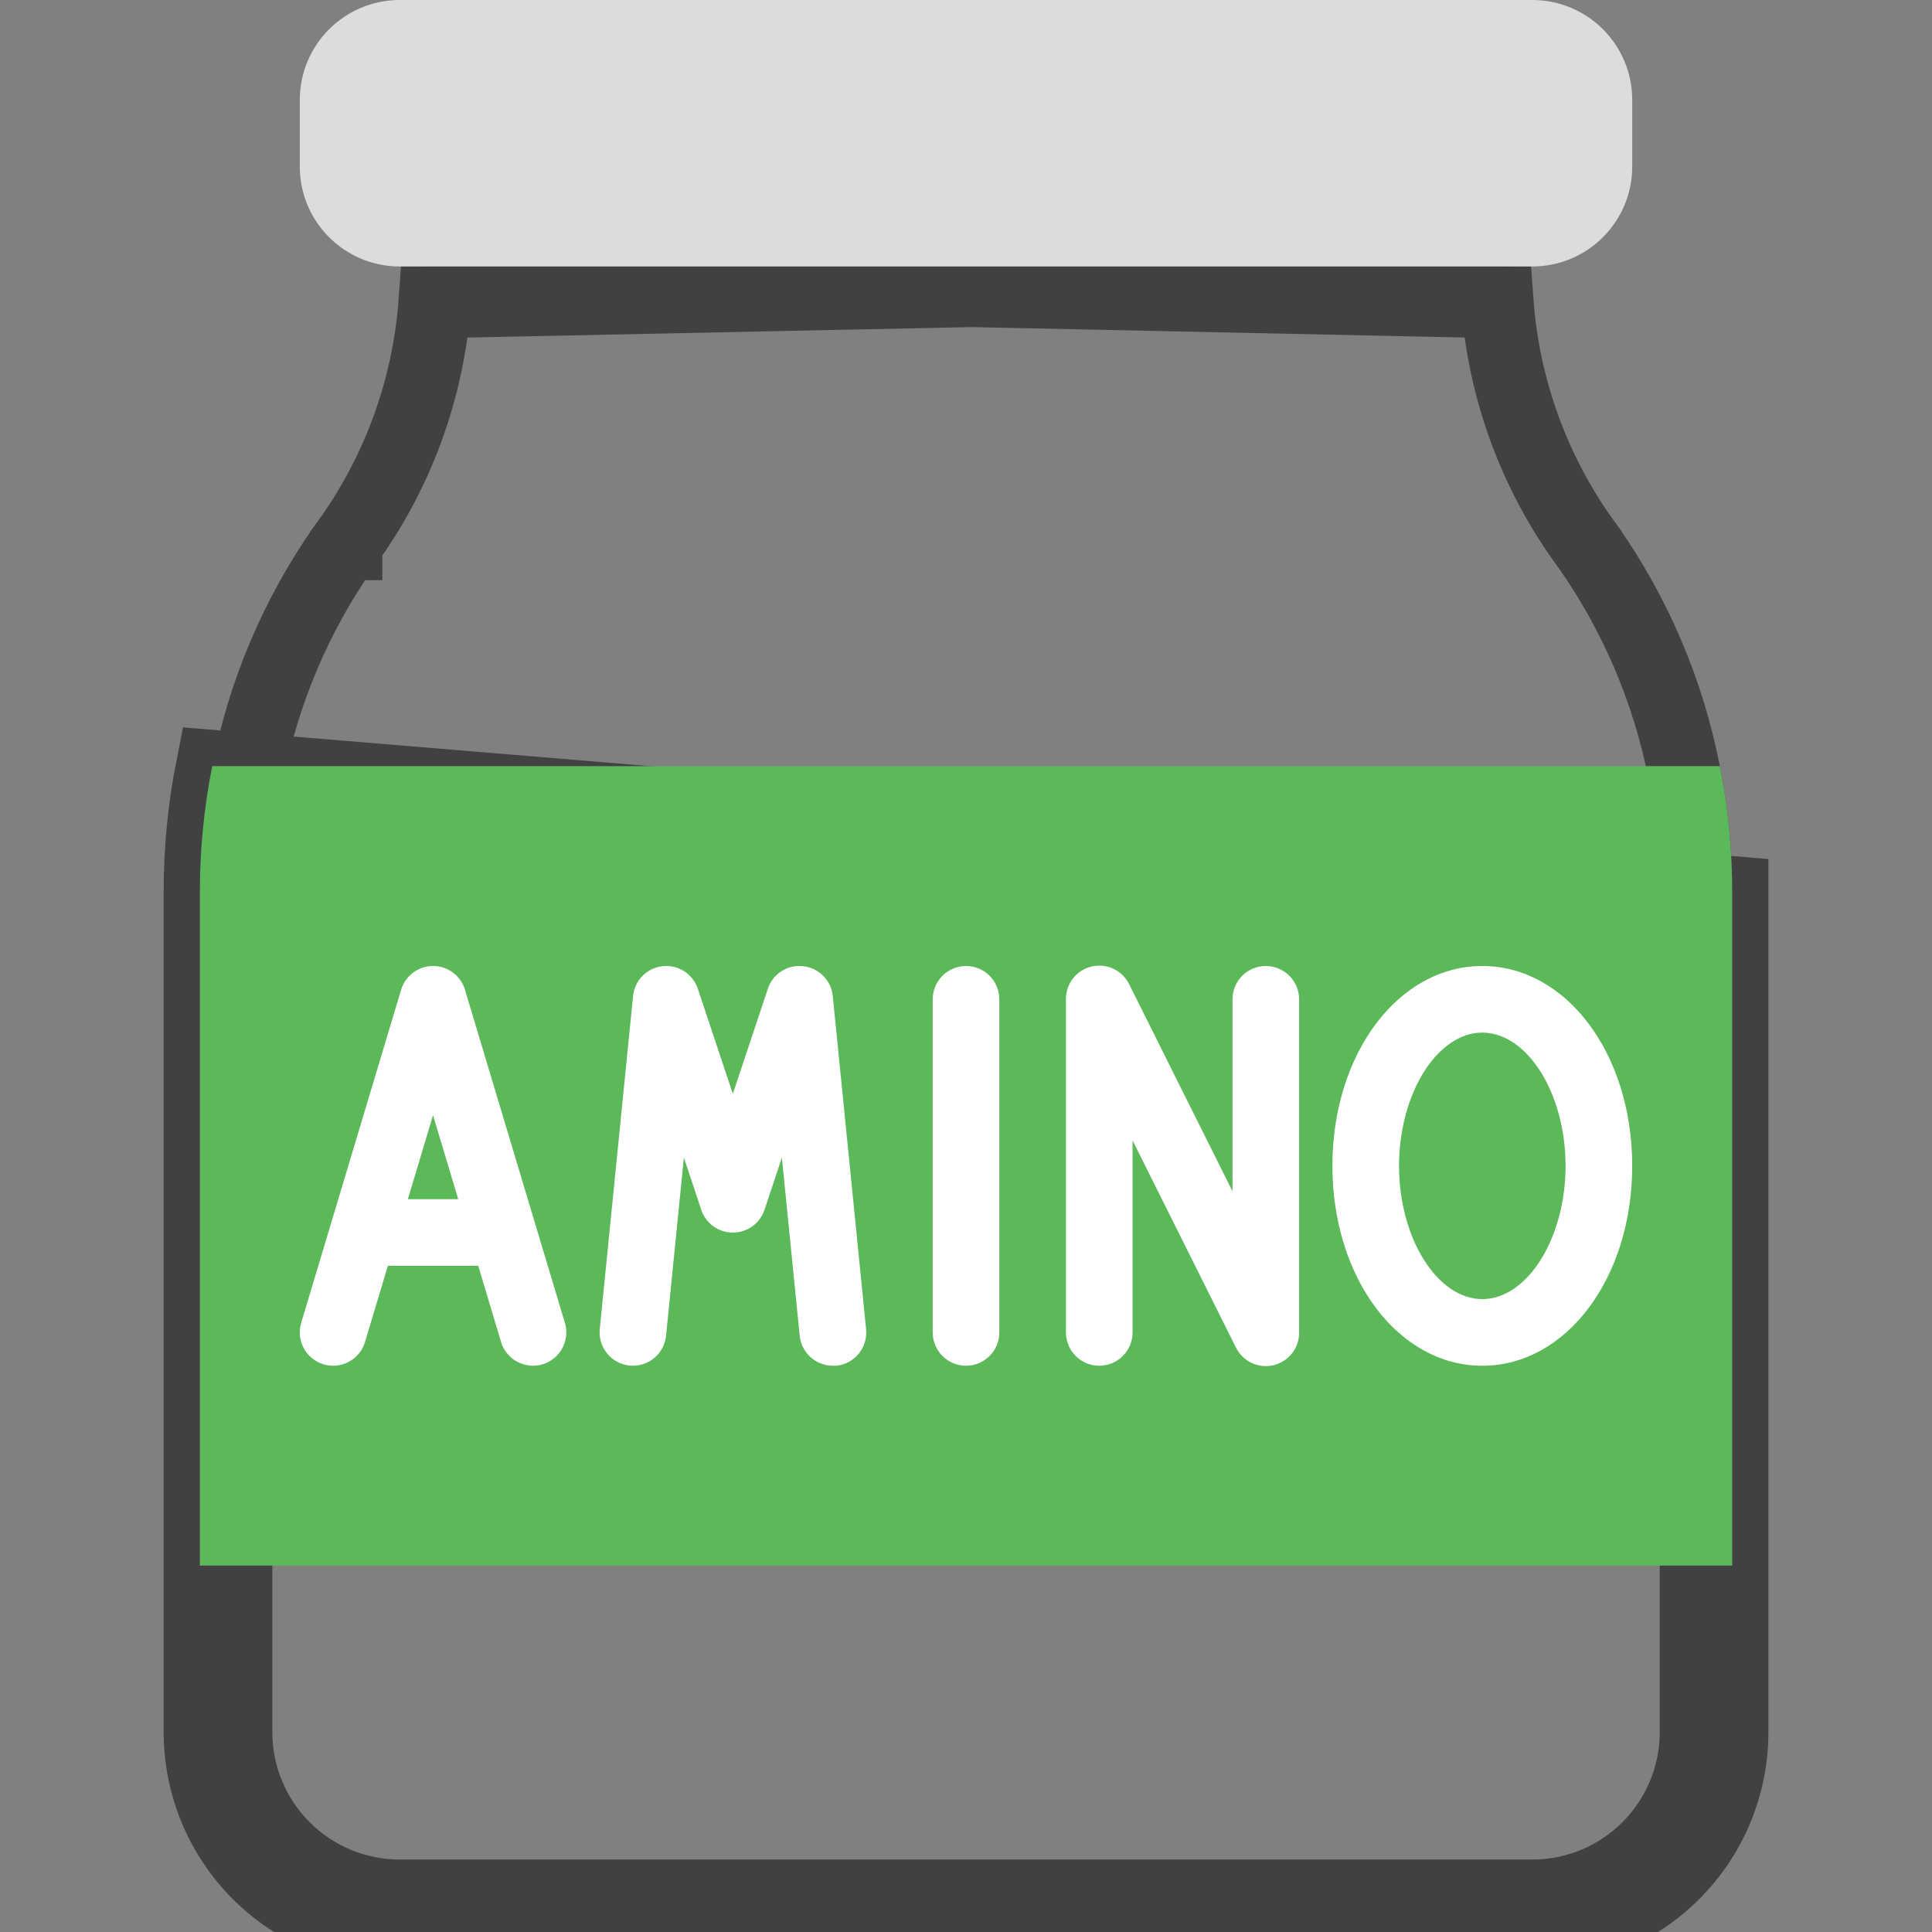 <svg width="80" height="80" viewBox="0 0 80 80" fill="none" xmlns="http://www.w3.org/2000/svg">
<rect x="0" y="0" width="80" height="80" fill="#808080" stroke="none"/>
<g clip-path="url(#clip0_0_723)">
<path d="M70.226 36.948V36.952V71.724C70.226 73.521 69.512 75.245 68.241 76.515C66.97 77.786 65.247 78.5 63.45 78.5H16.553C14.756 78.5 13.033 77.786 11.762 76.515C10.491 75.245 9.777 73.521 9.777 71.724L9.777 36.952L9.777 36.948C9.774 35.293 9.935 33.641 10.259 32.017L10.26 32.011C10.915 28.652 12.268 25.468 14.229 22.664L14.331 22.524C14.332 22.524 14.332 22.524 14.332 22.524C14.332 22.524 14.332 22.524 14.332 22.523C16.471 19.585 17.738 16.113 18.002 12.505L40.236 12.044L62.001 12.504C62.264 16.113 63.532 19.585 65.671 22.523C65.671 22.524 65.671 22.524 65.672 22.524L65.774 22.664C67.736 25.468 69.088 28.652 69.743 32.011L69.744 32.017C70.068 33.641 70.23 35.293 70.226 36.948ZM71.726 36.952V71.724C71.726 73.919 70.854 76.024 69.302 77.576C67.75 79.128 65.645 80 63.45 80H16.553C14.358 80 12.253 79.128 10.701 77.576C9.149 76.024 8.277 73.919 8.277 71.724V36.952C8.274 35.197 8.445 33.445 8.788 31.724L71.726 36.952Z" stroke="#414042" stroke-width="3"/>
<path d="M63.449 0H16.552C14.267 0 12.414 1.853 12.414 4.138V6.897C12.414 9.182 14.267 11.034 16.552 11.034H63.449C65.734 11.034 67.587 9.182 67.587 6.897V4.138C67.587 1.853 65.734 0 63.449 0Z" fill="#DCDCDC"/>
<path fill-rule="evenodd" clip-rule="evenodd" d="M71.726 36.952V64.828H8.277V36.952C8.274 35.197 8.445 33.445 8.788 31.724H71.215C71.559 33.446 71.73 35.197 71.726 36.952Z" fill="#5CB95A"/>
<path d="M19.253 40.983C19.168 40.699 18.993 40.45 18.755 40.273C18.517 40.095 18.228 39.999 17.931 39.999C17.635 39.999 17.346 40.095 17.108 40.273C16.87 40.45 16.695 40.699 16.61 40.983L12.472 54.776C12.367 55.127 12.406 55.505 12.579 55.827C12.753 56.149 13.047 56.389 13.398 56.494C13.748 56.599 14.126 56.56 14.448 56.386C14.77 56.213 15.01 55.919 15.115 55.568L16.061 52.414H19.802L20.748 55.568C20.853 55.919 21.093 56.213 21.415 56.386C21.737 56.56 22.115 56.599 22.465 56.494C22.816 56.389 23.11 56.149 23.284 55.827C23.457 55.505 23.496 55.127 23.391 54.776L19.253 40.983ZM16.889 49.655L17.931 46.179L18.974 49.655H16.889Z" fill="white"/>
<path fill-rule="evenodd" clip-rule="evenodd" d="M33.257 40.008C32.943 39.971 32.626 40.044 32.359 40.215C32.093 40.385 31.893 40.643 31.795 40.943L30.345 45.294L28.896 40.943C28.796 40.644 28.597 40.387 28.331 40.217C28.065 40.047 27.748 39.973 27.434 40.008C27.121 40.042 26.828 40.184 26.606 40.408C26.384 40.633 26.246 40.927 26.214 41.241L24.835 55.034C24.799 55.398 24.908 55.762 25.14 56.045C25.371 56.328 25.706 56.508 26.07 56.545C26.433 56.581 26.797 56.472 27.08 56.24C27.364 56.009 27.543 55.674 27.58 55.31L28.318 47.934L29.036 50.091C29.127 50.367 29.303 50.607 29.538 50.778C29.773 50.948 30.056 51.039 30.347 51.039C30.637 51.039 30.92 50.948 31.156 50.778C31.391 50.607 31.566 50.367 31.657 50.091L32.376 47.934L33.114 55.31C33.148 55.65 33.307 55.965 33.56 56.194C33.813 56.424 34.142 56.551 34.483 56.552C34.529 56.554 34.575 56.554 34.621 56.552C34.803 56.534 34.979 56.481 35.14 56.396C35.301 56.31 35.443 56.193 35.558 56.052C35.674 55.911 35.76 55.748 35.812 55.574C35.865 55.399 35.882 55.216 35.863 55.034L34.483 41.241C34.452 40.926 34.312 40.632 34.089 40.407C33.866 40.183 33.572 40.042 33.257 40.008ZM40.001 40C39.635 40 39.284 40.145 39.025 40.404C38.767 40.663 38.621 41.013 38.621 41.379V55.172C38.621 55.538 38.767 55.889 39.025 56.148C39.284 56.406 39.635 56.552 40.001 56.552C40.366 56.552 40.717 56.406 40.976 56.148C41.235 55.889 41.38 55.538 41.38 55.172V41.379C41.38 41.013 41.235 40.663 40.976 40.404C40.717 40.145 40.366 40 40.001 40ZM52.414 40C52.048 40 51.698 40.145 51.439 40.404C51.18 40.663 51.035 41.013 51.035 41.379V49.33L46.759 40.763C46.623 40.48 46.394 40.253 46.111 40.118C45.828 39.984 45.507 39.949 45.202 40.021C44.897 40.093 44.625 40.267 44.432 40.513C44.238 40.76 44.135 41.066 44.139 41.379V55.172C44.139 55.538 44.284 55.889 44.542 56.148C44.801 56.406 45.152 56.552 45.518 56.552C45.884 56.552 46.234 56.406 46.493 56.148C46.752 55.889 46.897 55.538 46.897 55.172V47.222L51.173 55.789C51.31 56.071 51.538 56.298 51.821 56.433C52.105 56.568 52.425 56.602 52.73 56.531C53.035 56.459 53.307 56.285 53.501 56.038C53.694 55.791 53.797 55.486 53.794 55.172V41.379C53.794 41.013 53.648 40.663 53.39 40.404C53.131 40.145 52.78 40 52.414 40Z" fill="white"/>
<path d="M61.379 40C57.899 40 55.172 43.636 55.172 48.276C55.172 52.916 57.899 56.552 61.379 56.552C64.859 56.552 67.586 52.916 67.586 48.276C67.586 43.636 64.859 40 61.379 40ZM61.379 53.793C59.51 53.793 57.931 51.266 57.931 48.276C57.931 45.285 59.51 42.759 61.379 42.759C63.248 42.759 64.827 45.285 64.827 48.276C64.827 51.266 63.248 53.793 61.379 53.793Z" fill="white"/>
</g>
<defs>
<clipPath id="clip0_0_723">
<rect width="80" height="80" fill="white"/>
</clipPath>
</defs>
</svg>
